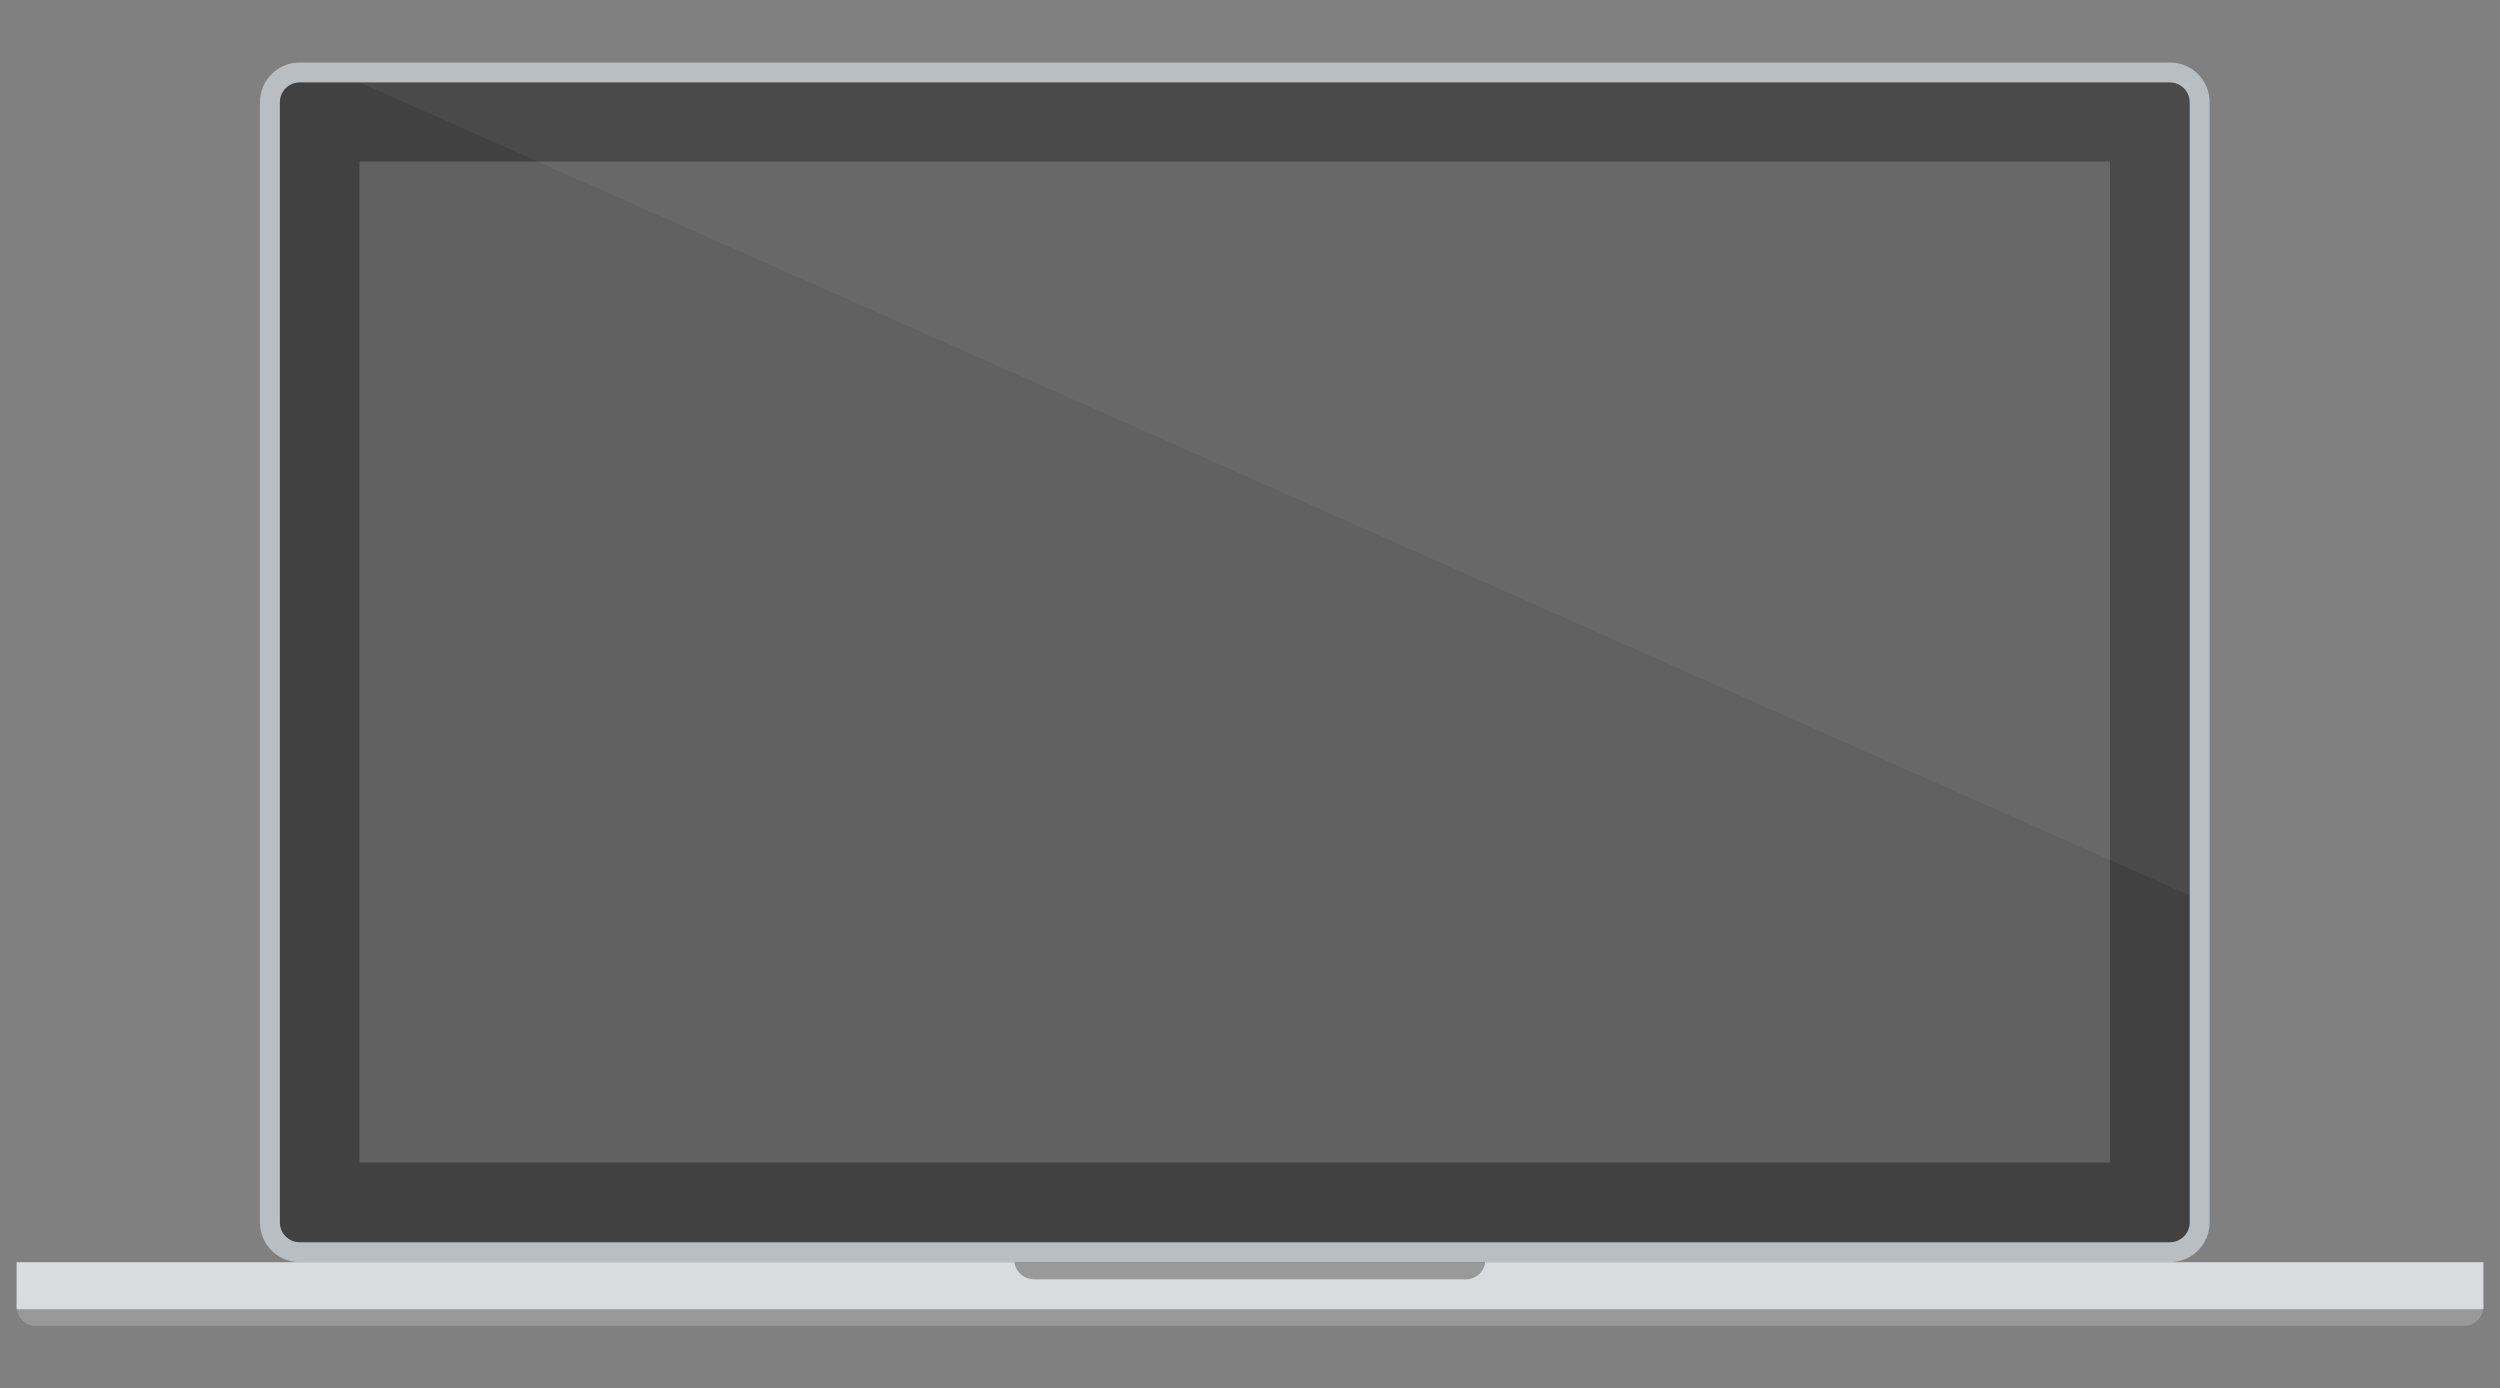 <?xml version="1.0" encoding="utf-8"?>
<!-- Generator: Adobe Illustrator 18.1.1, SVG Export Plug-In . SVG Version: 6.00 Build 0)  -->
<svg version="1.1" id="Layer_1" xmlns="http://www.w3.org/2000/svg" xmlns:xlink="http://www.w3.org/1999/xlink" x="0px" y="0px"
	 width="452px" height="251px" viewBox="-79 271 452 251" enable-background="new -79 271 452 251" xml:space="preserve">
<rect x="-79" y="271" width="452" height="251" fill="#808080" stroke="none"/>
<g>
	<path fill="#B9BEC2" d="M-24.8,499.2c-4,0-7.2-3.2-7.2-7.2V289.5c0-4,3.2-7.2,7.2-7.2h338.1c4,0,7.2,3.2,7.2,7.2V492
		c0,4-3.2,7.2-7.2,7.2H-24.8z"/>
	<path fill="#414141" d="M316.9,492c0,2-1.6,3.6-3.6,3.6H-24.8c-2,0-3.6-1.6-3.6-3.6V289.5c0-2,1.6-3.6,3.6-3.6h338.1
		c2,0,3.6,1.6,3.6,3.6L316.9,492L316.9,492z"/>
	<rect x="-14" y="300.2" fill="#616161" width="316.5" height="181"/>
	<path fill="#999999" d="M370,507.1c0,2-1.5,3.6-3.3,3.6H-72.7c-1.8,0-3.3-1.6-3.3-3.6v0c0-2,1.5-3.6,3.3-3.6h439.4
		C368.5,503.5,370,505.1,370,507.1L370,507.1z"/>
	<path fill="#D9DBDF" d="M189.5,499.2c-0.3,1.7-1.8,3-3.5,3h-78c-1.8,0-3.3-1.3-3.5-3H-76v8.5h446v-8.5H189.5z"/>
	<path fill="#999999" d="M108,502.3h78c1.8,0,3.3-1.3,3.5-3h-85.1C104.7,501,106.2,502.3,108,502.3z"/>
	<polygon opacity="5.000000e-02" fill="#FFFFFF" enable-background="new    " points="316.9,432.9 -14,285.9 316.9,285.9 	"/>
</g>
</svg>
